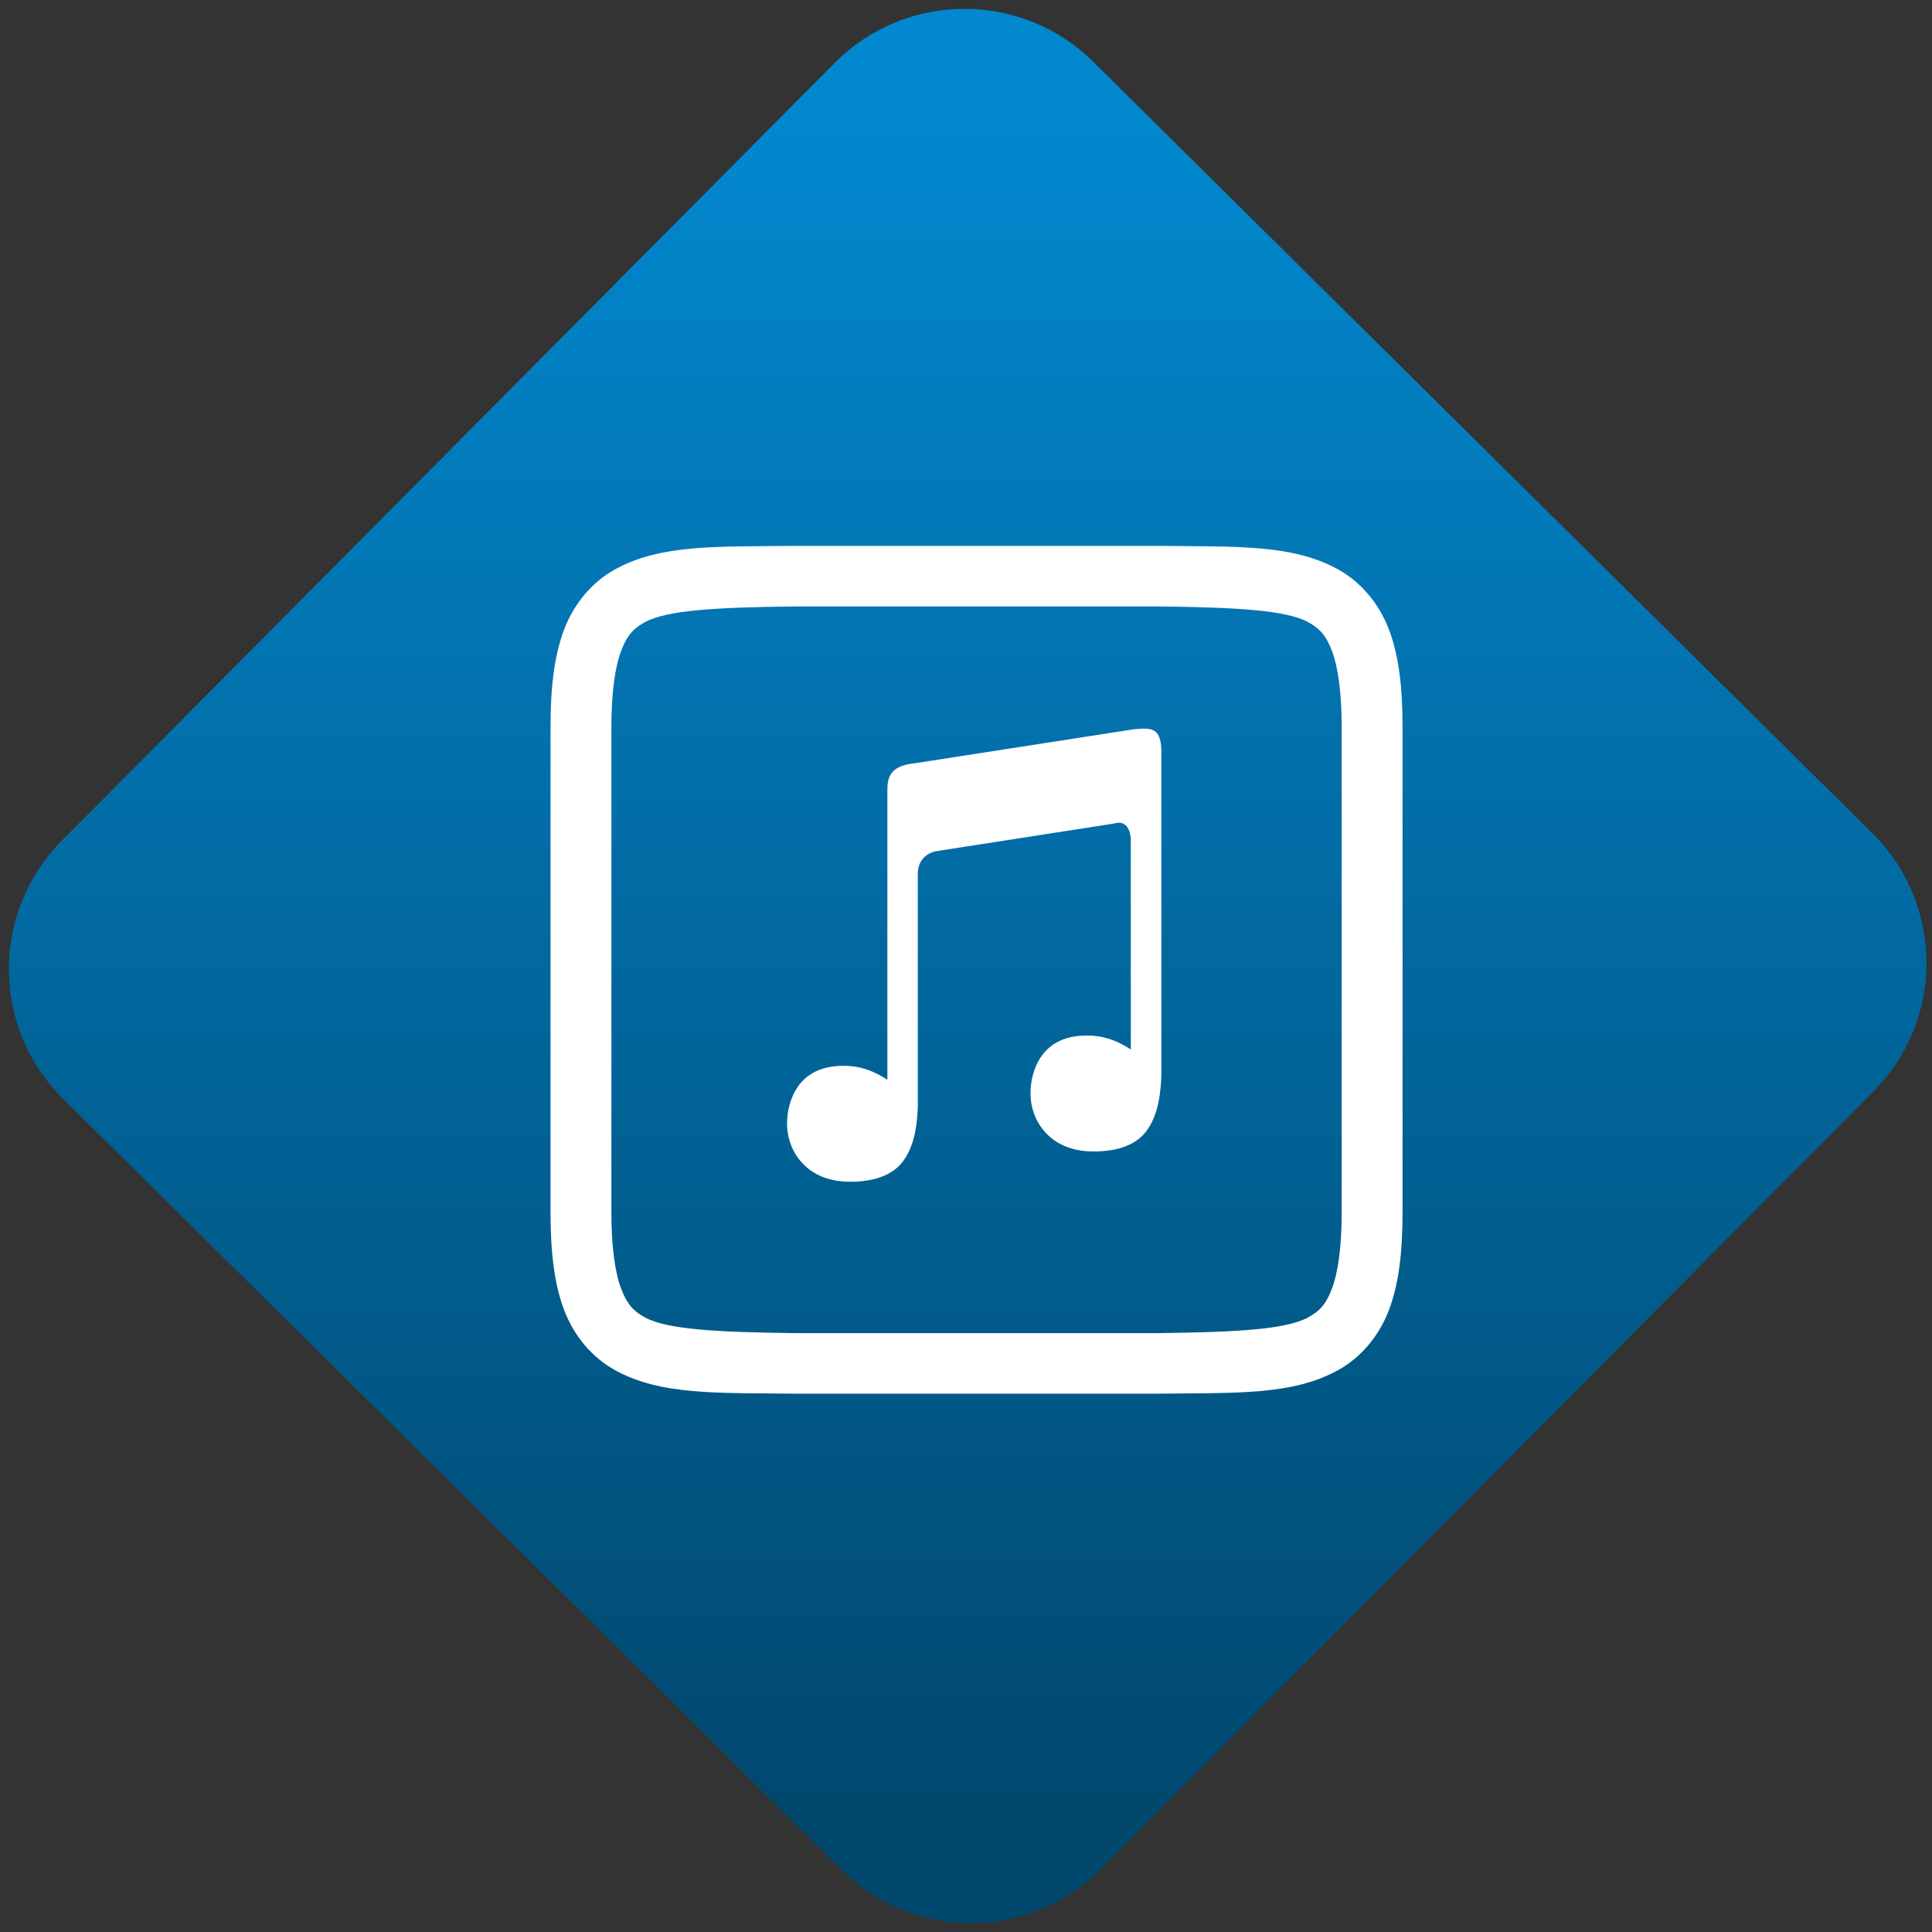 <svg width="64" height="64" viewBox="0 0 64 64" version="1.1"><rect x="0" y="0" width="64" height="64" fill="#333333" stroke="none"/><defs><linearGradient id="linear-pattern-0" gradientUnits="userSpaceOnUse" x1="0" y1="0" x2="0" y2="1" gradientTransform="matrix(60, 0, 0, 56, 0, 4)"><stop offset="0" stop-color="#0288cf" stop-opacity="1"/><stop offset="1" stop-color="#01486e" stop-opacity="1"/></linearGradient></defs><path fill="url(#linear-pattern-0)" fill-opacity="1" d="M 36.219 2.051 L 62.027 27.605 C 64.402 29.957 64.418 33.785 62.059 36.156 L 36.461 61.918 C 34.105 64.289 30.27 64.305 27.895 61.949 L 2.086 36.395 C -0.289 34.043 -0.305 30.215 2.051 27.844 L 27.652 2.082 C 30.008 -0.289 33.844 -0.305 36.219 2.051 Z M 36.219 2.051 " /><g transform="matrix(1.008,0,0,1.003,16.221,16.077)"><path fill-rule="evenodd" fill="rgb(100%, 100%, 100%)" fill-opacity="1" d="M 21.586 8.039 C 21.469 8.031 21.336 8.039 21.176 8.055 L 13.969 9.18 C 13.156 9.262 13.062 9.641 13.07 10.117 L 13.07 19.633 C 12.656 19.363 12.219 19.172 11.625 19.172 C 10.867 19.172 10.414 19.461 10.141 19.844 C 9.867 20.227 9.773 20.711 9.773 21.082 C 9.773 21.531 9.93 22.012 10.266 22.375 C 10.598 22.742 11.109 23 11.844 23 C 12.68 23 13.262 22.766 13.594 22.312 C 13.852 21.957 14 21.477 14.047 20.891 C 14.055 20.82 14.062 20.746 14.062 20.672 C 14.07 20.609 14.07 20.57 14.07 20.5 L 14.07 12.797 C 14.094 12.176 14.656 12.086 14.656 12.086 L 20.508 11.172 C 21.07 11 21.07 11.695 21.07 11.695 L 21.07 18.633 C 20.66 18.363 20.219 18.172 19.625 18.172 C 18.867 18.172 18.414 18.461 18.141 18.844 C 17.867 19.227 17.773 19.711 17.773 20.082 C 17.773 20.531 17.93 21.012 18.266 21.375 C 18.598 21.742 19.109 22 19.844 22 C 20.68 22 21.262 21.766 21.594 21.312 C 21.852 20.957 22 20.477 22.047 19.891 C 22.059 19.82 22.062 19.746 22.066 19.672 C 22.07 19.609 22.07 19.57 22.07 19.5 L 22.074 19.5 L 22.074 8.93 C 22.086 8.242 21.934 8.062 21.586 8.039 Z M 21.586 8.039 "/><path fill-rule="nonzero" fill="rgb(100%, 100%, 100%)" fill-opacity="1" d="M 9.988 2 C 7.473 2.031 5.633 1.938 4.125 2.773 C 3.375 3.188 2.777 3.891 2.445 4.766 C 2.117 5.641 2 6.684 2 8 L 2 24 C 2 25.312 2.117 26.359 2.445 27.234 C 2.777 28.109 3.375 28.812 4.125 29.227 C 5.633 30.059 7.473 29.969 9.988 30 L 22.012 30 C 24.527 29.969 26.367 30.059 27.875 29.227 C 28.625 28.812 29.223 28.109 29.555 27.234 C 29.883 26.359 30 25.312 30 24 L 30 8 C 30 6.684 29.883 5.641 29.555 4.766 C 29.223 3.891 28.625 3.188 27.875 2.773 C 26.367 1.938 24.527 2.031 22.012 2 Z M 10.012 4 L 22 4 C 24.516 4.031 26.176 4.117 26.906 4.523 C 27.273 4.727 27.484 4.949 27.68 5.469 C 27.875 5.988 28 6.812 28 8 L 28 24 C 28 25.184 27.875 26.012 27.68 26.531 C 27.484 27.051 27.273 27.273 26.906 27.477 C 26.176 27.883 24.516 27.969 22 28 L 10 28 C 7.48 27.969 5.824 27.883 5.094 27.477 C 4.727 27.273 4.516 27.051 4.32 26.531 C 4.125 26.012 4 25.184 4 24 L 4 8 C 4 6.812 4.125 5.988 4.32 5.469 C 4.516 4.949 4.727 4.727 5.094 4.523 C 5.828 4.117 7.484 4.031 10.012 4 Z M 10.012 4 "/></g></svg>
